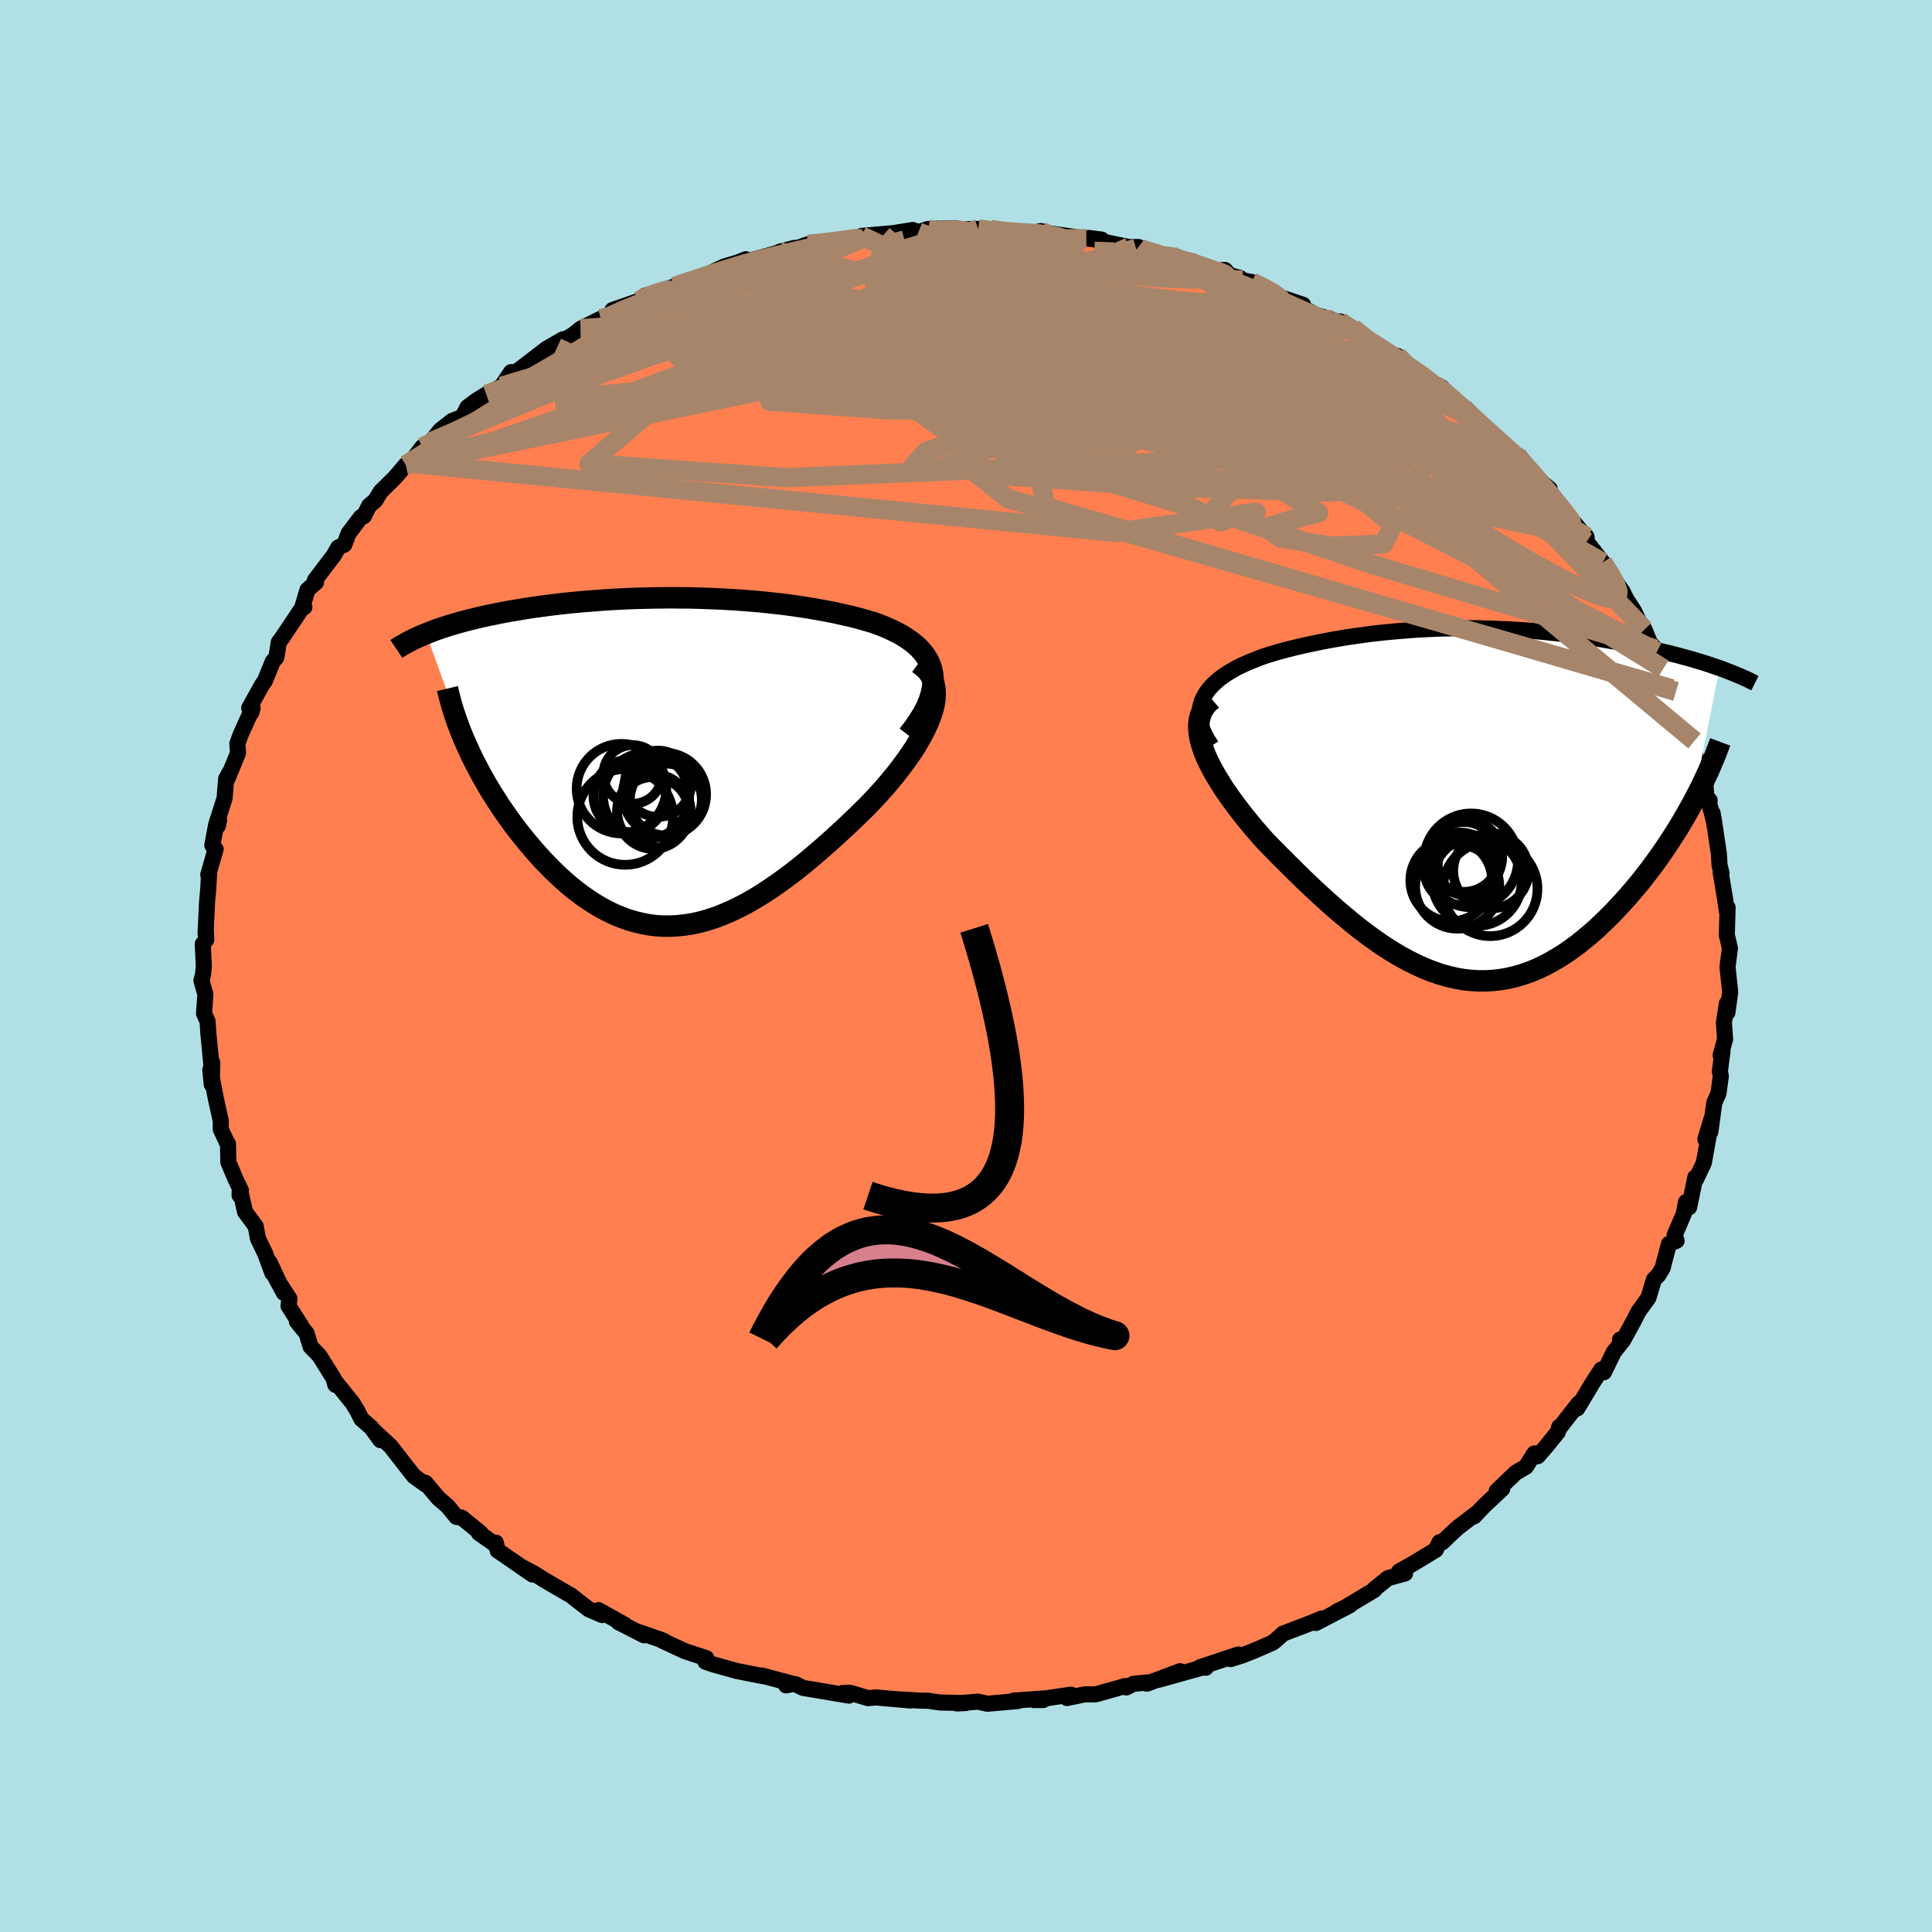 
  <svg viewBox="-100 -100 200 200" xmlns="http://www.w3.org/2000/svg" width="500" height="500" id="face-svg">
    <defs>
      <clipPath id="leftEyeClipPath">
        <polyline points="27.6,-9.21 27.49,-9.7 27.32,-10.17 27.11,-10.61 26.84,-11.03 26.53,-11.43 26.19,-11.81 25.8,-12.16 25.37,-12.5 24.91,-12.82 24.42,-13.13 23.9,-13.41 23.35,-13.68 22.77,-13.94 22.17,-14.18 21.55,-14.41 20.77,-14.64 19.96,-14.87 19.13,-15.08 18.29,-15.27 17.44,-15.46 16.57,-15.63 15.69,-15.79 14.81,-15.94 13.91,-16.08 13.01,-16.21 12.11,-16.33 11.2,-16.43 10.29,-16.53 9.38,-16.62 8.47,-16.69 7.56,-16.76 6.65,-16.82 5.75,-16.87 4.85,-16.91 3.95,-16.94 3.06,-16.97 2.17,-16.99 1.29,-16.99 0.41,-17 -0.45,-16.99 -1.31,-16.98 -2.16,-16.96 -3,-16.94 -3.83,-16.91 -4.65,-16.87 -5.46,-16.83 -6.25,-16.78 -7.04,-16.72 -7.82,-16.66 -8.58,-16.6 -9.33,-16.53 -10.07,-16.46 -10.79,-16.38 -11.5,-16.3 -12.2,-16.21 -12.89,-16.12 -13.56,-16.03 -14.21,-15.93 -14.85,-15.83 -15.48,-15.72 -16.09,-15.62 -16.69,-15.51 -17.28,-15.4 -17.84,-15.28 -18.4,-15.17 -18.94,-15.05 -19.46,-14.93 -19.98,-14.8 -20.48,-14.68 -20.97,-14.55 -21.45,-14.42 -21.92,-14.28 -22.37,-14.15 -22.81,-14.01 -23.24,-13.87 -23.65,-13.73 -24.05,-13.58 -24.44,-13.43 -24.82,-13.28 -20.66,-1.81 -20.38,-1.19 -20.09,-0.56 -19.77,0.07 -19.44,0.7 -19.1,1.34 -18.74,1.98 -18.37,2.62 -17.98,3.26 -17.57,3.9 -17.16,4.54 -16.73,5.17 -16.28,5.81 -15.83,6.43 -15.36,7.05 -14.87,7.67 -14.38,8.28 -13.86,8.89 -13.33,9.5 -12.79,10.1 -12.23,10.68 -11.66,11.26 -11.07,11.82 -10.48,12.36 -9.87,12.88 -9.25,13.38 -8.62,13.85 -7.97,14.3 -7.32,14.72 -6.66,15.11 -5.99,15.46 -5.31,15.79 -4.62,16.07 -3.92,16.33 -3.21,16.54 -2.49,16.71 -1.77,16.85 -1.04,16.94 -0.3,16.99 0.45,16.99 1.21,16.95 1.97,16.87 2.74,16.75 3.51,16.58 4.3,16.36 5.09,16.11 5.89,15.8 6.69,15.46 7.5,15.07 8.32,14.65 9.14,14.18 9.96,13.68 10.8,13.13 11.63,12.56 12.47,11.95 13.32,11.31 14.17,10.63 15.01,9.94 15.86,9.21 16.71,8.47 17.56,7.7 18.41,6.92 19.25,6.13 20.09,5.32 20.91,4.51 21.53,3.86 22.14,3.2 22.73,2.54 23.29,1.87 23.84,1.2 24.36,0.53 24.86,-0.15 25.33,-0.82 25.77,-1.48 26.17,-2.15 26.54,-2.8 26.87,-3.45 27.16,-4.08 27.41,-4.71 27.61,-5.32" />
      </clipPath>
      <clipPath id="rightEyeClipPath">
        <polyline points="-27.64,-11.05 -27.41,-11.45 -27.13,-11.84 -26.81,-12.21 -26.45,-12.56 -26.06,-12.9 -25.63,-13.22 -25.17,-13.53 -24.68,-13.82 -24.17,-14.11 -23.63,-14.37 -23.06,-14.63 -22.47,-14.87 -21.87,-15.11 -21.25,-15.33 -20.6,-15.53 -19.79,-15.77 -18.96,-15.99 -18.12,-16.2 -17.27,-16.4 -16.41,-16.58 -15.55,-16.76 -14.68,-16.93 -13.81,-17.08 -12.94,-17.23 -12.07,-17.36 -11.19,-17.48 -10.32,-17.6 -9.45,-17.7 -8.57,-17.79 -7.7,-17.87 -6.84,-17.94 -5.97,-18.01 -5.11,-18.06 -4.26,-18.1 -3.41,-18.14 -2.56,-18.16 -1.72,-18.18 -0.88,-18.19 -0.05,-18.19 0.78,-18.18 1.59,-18.16 2.41,-18.14 3.21,-18.1 4.01,-18.07 4.8,-18.02 5.59,-17.97 6.37,-17.91 7.14,-17.84 7.9,-17.77 8.65,-17.69 9.39,-17.61 10.13,-17.52 10.85,-17.43 11.56,-17.33 12.27,-17.23 12.96,-17.13 13.65,-17.02 14.32,-16.9 14.98,-16.79 15.63,-16.67 16.27,-16.55 16.89,-16.43 17.51,-16.3 18.11,-16.17 18.69,-16.05 19.27,-15.92 19.83,-15.78 20.39,-15.65 20.93,-15.51 21.47,-15.37 21.99,-15.23 22.5,-15.09 23,-14.95 23.49,-14.8 23.97,-14.66 24.44,-14.51 24.89,-14.36 25.33,-14.21 25.77,-14.06 23,-0.13 22.63,0.54 22.25,1.21 21.86,1.88 21.45,2.56 21.02,3.24 20.58,3.92 20.13,4.6 19.66,5.28 19.18,5.95 18.69,6.62 18.18,7.28 17.67,7.94 17.13,8.59 16.59,9.23 16.04,9.86 15.46,10.49 14.88,11.11 14.28,11.72 13.66,12.32 13.04,12.91 12.39,13.48 11.74,14.02 11.08,14.55 10.4,15.05 9.72,15.52 9.02,15.96 8.31,16.37 7.6,16.75 6.87,17.09 6.14,17.39 5.4,17.65 4.65,17.87 3.89,18.05 3.13,18.18 2.36,18.27 1.58,18.32 0.8,18.32 0.02,18.27 -0.78,18.18 -1.57,18.04 -2.37,17.85 -3.18,17.62 -3.99,17.34 -4.8,17.02 -5.62,16.65 -6.44,16.24 -7.27,15.79 -8.09,15.3 -8.92,14.78 -9.75,14.21 -10.58,13.61 -11.42,12.98 -12.25,12.32 -13.08,11.63 -13.92,10.92 -14.75,10.18 -15.58,9.43 -16.41,8.66 -17.23,7.88 -18.05,7.08 -18.86,6.28 -19.66,5.48 -20.46,4.67 -21.24,3.87 -21.85,3.18 -22.44,2.5 -23.01,1.81 -23.56,1.13 -24.09,0.44 -24.6,-0.24 -25.09,-0.92 -25.55,-1.59 -25.97,-2.26 -26.37,-2.92 -26.74,-3.57 -27.07,-4.21 -27.36,-4.83 -27.61,-5.44 -27.81,-6.04" />
      </clipPath>
      <filter id="fuzzy">
        <feTurbulence id="turbulence" baseFrequency="0.05" numOctaves="3" type="noise" result="noise" />
        <feDisplacementMap in="SourceGraphic" in2="noise" scale="2" />
      </filter>
      <linearGradient id="rainbowGradient" x1="0%" y1="0%" x2="100%" y2="0%">
        <stop offset="0%" style="stop-color: rgb(185, 55, 55); stop-opacity: 1" />
        <stop offset="50%" style="stop-color: rgb(255, 99, 71); stop-opacity: 1" />
        <stop offset="100%" style="stop-color: rgb(255, 105, 180); stop-opacity: 1" />
      </linearGradient>
    </defs>
    <rect x="-100" y="-100" width="100%" height="100%" fill="rgb(176, 224, 230)" />
    <polyline id="faceContour" points="78.83,0.09 78.99,1.58 79.11,2.7 78.82,4.82 78.77,3.87 78.46,5.86 78.58,7.57 78.12,9.24 78.31,8.84 78.04,10.92 78.14,11.39 77.9,13.17 77.46,14.17 77.06,17.16 77.29,15.46 76.54,17.93 76.92,17.38 76.38,20.38 75.57,22.08 75.5,21.87 74.86,24.98 74.53,24.44 74.31,25.64 73.36,27.85 73.56,28.44 72.77,28.77 72.2,30.91 72.14,31.21 71.67,32.01 71.21,32.46 70.65,34.34 69.63,35.75 69.11,36.76 68,38.79 67.71,38.67 68.03,38.73 67.05,39.98 66.04,42.05 65.77,41.77 64.86,43.16 63.28,45.8 63.41,45.29 61.49,47.75 61.41,47.71 61.28,48.23 60.06,49.74 59.19,50.74 58.84,50.46 57.96,51.84 56.93,52.44 54.94,54.34 55.51,54.12 53.64,55.88 52.59,56.98 52.81,56.69 50.95,58.11 50.34,58.66 49.31,59.65 49.02,59.65 48.63,60.44 46.34,61.83 44.83,62.68 45.45,62.88 43.68,63.37 42.22,64.55 42.27,64.59 39.05,66.52 38.4,66.81 39.75,66.17 36.22,68.01 36.82,67.55 35.61,68.05 32.83,69.11 32.1,69.77 31.72,70.06 29.93,70.84 28.6,71.37 27.38,71.75 28.2,71.27 24.23,72.59 24.83,72.64 24.88,72.51 19.94,73.89 22.16,73 18.73,74.29 18.94,74.15 17.33,74.31 16.6,74.68 16.48,74.54 13.41,75.4 12.28,75.4 10.46,75.78 10.88,75.43 7.02,75.99 7.99,75.99 8.08,75.82 4.91,76.05 5.37,76.09 2.22,76.37 1.23,76.15 -0.92,76.34 -0.03,76.3 -2.73,76.24 -3.93,76.06 -4.71,76.05 -6.67,75.93 -5.78,76.03 -9.32,75.72 -10.14,75.79 -12.03,75.23 -12.77,75.26 -12.12,75.53 -16.87,74.73 -17.62,74.36 -18.48,74.28 -18.62,74.47 -17.88,74.32 -21.09,73.46 -20.99,73.52 -23.73,72.98 -26.2,72.29 -26.98,72.02 -26.88,71.65 -28,71.29 -29.09,70.93 -31.44,69.84 -31.23,69.89 -31.65,69.72 -34.03,68.9 -33.34,69.28 -35.98,67.93 -35.3,68.21 -38.04,66.68 -37.66,67.19 -39.04,66.6 -40.91,65.15 -42.74,64.09 -43.6,63.59 -44.66,62.92 -46.06,62.18 -44.88,62.99 -48.48,60.51 -48.68,59.69 -49,59.7 -50.42,58.7 -50.24,58.7 -52.21,57.1 -52.75,57.03 -53.64,55.94 -54.63,55.08 -55.96,53.5 -55.93,53.69 -57.15,52.81 -58.1,51.6 -59.56,49.72 -61.24,48.16 -60.61,49.09 -61.58,47.77 -62.59,46.89 -63.04,45.99 -63.51,45.23 -65.44,42.83 -65.28,43.36 -65.48,42.67 -66.95,40.32 -67.85,39.4 -68.26,38.03 -69.26,36.81 -68.82,37.25 -70.13,35.2 -70.04,34.44 -71.51,32.18 -70.61,33.84 -72.08,30.69 -71.8,31.79 -72.55,29.77 -73.3,28.2 -73.53,26.94 -74.63,25.46 -75.18,23.03 -75.2,23.73 -75.06,23.23 -75.63,22.04 -76.36,20.31 -76.4,18.4 -76.55,18.18 -77.15,16.89 -77.14,16.05 -77.65,13.75 -78.23,10.74 -78.08,12.26 -78.03,10 -78.12,10.28 -78.26,8.75 -78.43,6.98 -78.51,5.74 -78.88,4.91 -78.74,2.94 -79.15,1.5 -78.99,0.93 -78.9,0.05 -79.01,-2.27 -78.65,-2.72 -78.7,-3.89 -78.72,-3.32 -78.57,-6.53 -78.44,-8.01 -78.35,-9.67 -78.44,-9.45 -77.68,-12.09 -78.02,-12.5 -77.67,-14.39 -77.45,-14.5 -77.32,-15.1 -77.64,-14.59 -76.75,-17.37 -76.59,-19.37 -76.24,-20.03 -76.45,-19.39 -75.36,-22.05 -75.43,-23.01 -75.1,-23.93 -73.85,-26.7 -74,-26.2 -74.2,-26.71 -72.87,-29.11 -72.59,-29.49 -71.76,-31.53 -71.39,-31.95 -71.14,-33.52 -70.75,-34.04 -68.81,-36.94 -68.49,-37.15 -68.72,-37.09 -68.17,-38.94 -67.28,-39.73 -67.4,-39.94 -65.44,-42.52 -64.99,-43.32 -64.36,-43.62 -63.92,-44.78 -62.64,-46.47 -62.34,-46.56 -61.78,-47.66 -61.16,-48.18 -60.6,-49.1 -59.1,-50.58 -58,-51.87 -57.63,-52.07 -57.56,-52.05 -56.28,-53.72 -55.4,-54.27 -54.39,-55.49 -53.18,-56.44 -52.13,-56.83 -51.6,-57.85 -50.75,-58.49 -49.66,-59.17 -48.08,-60.01 -47.09,-61.48 -47.27,-61.06 -46.19,-61.77 -43.4,-63.91 -41.71,-64.88 -42.34,-64.02 -42.63,-64.2 -40.69,-65.33 -39.89,-65.97 -37.81,-67 -37.18,-66.78 -36.59,-67.91 -33.82,-68.87 -33.84,-68.89 -33.25,-69.38 -30.11,-70.36 -30.22,-70.34 -29.48,-70.58 -27.93,-71.17 -27.84,-71.09 -25.02,-72.41 -23.62,-72.83 -22.8,-73.16 -23.71,-72.68 -21.15,-73.35 -17.73,-74.34 -19.29,-73.94 -17.74,-74.23 -16.37,-74.71 -15.24,-74.78 -12.29,-75.11 -10.48,-75.4 -8.57,-75.63 -10.81,-75.58 -7.59,-75.86 -8.19,-75.76 -5.52,-76.19 -4.92,-75.97 -3.95,-76.29 -1.07,-76.38 -2.94,-76.16 0.47,-76.29 1.26,-76.3 1.34,-76.12 2.6,-76.23 3.84,-76 5.79,-75.84 6.58,-75.81 7.76,-76.08 8.72,-75.83 12.46,-75.3 14.03,-75.2 12.71,-75.37 14.32,-74.95 17.6,-74.28 17.85,-74.43 16.88,-74.42 19.55,-73.82 21.95,-73.38 20.8,-73.52 23.53,-72.92 24.71,-72.05 26.82,-72.05 27.27,-71.52 28.38,-71.22 28.6,-70.98 29.58,-70.81 30.88,-70.28 32.31,-69.31 34.89,-68.45 33.28,-68.97 36.24,-67.4 37.94,-66.89 37.66,-66.65 38.71,-66.73 40.05,-66.02 42.3,-64.16 41.93,-64.73 44.06,-63.24 44.65,-63.16 45.98,-61.95 45.48,-62.27 48.6,-60.11 48.34,-60.33 49.24,-59.91 50.62,-58.33 51.74,-57.72 52.86,-56.58 52.5,-56.73 54.73,-54.82 53.86,-55.66 55.9,-53.67 56.64,-53.13 57.04,-52.9 57.18,-52.59 58.36,-51.16 60.43,-49.37 60.01,-49.17 62.35,-46.54 61.97,-47.02 64.25,-44.35 63.47,-44.58 64.23,-44.45 64.24,-43.92 65.55,-42.26 65.91,-41.78 66.83,-40.41 67.97,-38.76 68.35,-37.99 69.15,-36.75 69.69,-35.62 70.24,-34.83 70.77,-33.52 71.38,-32.81 71.52,-32.53 72.19,-30.78 73.04,-28.7 73.5,-28.42 73.69,-27.45 74.07,-26.02 74.61,-25.2 75.41,-23.3 75.19,-22.58 75.79,-20.95 76.43,-20.16 76.65,-17.47 76.98,-17.16 76.94,-16.85 77.46,-14.85 77.29,-15.82 77.57,-14.09 77.93,-11.67 78.01,-10.43 78.21,-9.6 78.13,-9.65 78.57,-7 78.77,-5.63 78.84,-6.06 78.76,-3.2 78.92,-2.54 79.08,-1.83 78.83,0.09 78.99,1.58" fill="rgb(255, 127, 80)" stroke="black" stroke-width="1.667" stroke-linejoin="round" filter="url(#fuzzy)" />
    <g transform="translate(52.24 -16.78)">
      <polyline id="rightCountour" points="-27.64,-11.05 -27.41,-11.45 -27.13,-11.84 -26.81,-12.21 -26.45,-12.56 -26.06,-12.9 -25.63,-13.22 -25.17,-13.53 -24.68,-13.82 -24.17,-14.11 -23.63,-14.37 -23.06,-14.63 -22.47,-14.87 -21.87,-15.11 -21.25,-15.33 -20.6,-15.53 -19.79,-15.77 -18.96,-15.99 -18.12,-16.2 -17.27,-16.4 -16.41,-16.58 -15.55,-16.76 -14.68,-16.93 -13.81,-17.08 -12.94,-17.23 -12.07,-17.36 -11.19,-17.48 -10.32,-17.6 -9.45,-17.7 -8.57,-17.79 -7.7,-17.87 -6.84,-17.94 -5.97,-18.01 -5.11,-18.06 -4.26,-18.1 -3.41,-18.14 -2.56,-18.16 -1.72,-18.18 -0.88,-18.19 -0.05,-18.19 0.78,-18.18 1.59,-18.16 2.41,-18.14 3.21,-18.1 4.01,-18.07 4.8,-18.02 5.59,-17.97 6.37,-17.91 7.14,-17.84 7.9,-17.77 8.65,-17.69 9.39,-17.61 10.13,-17.52 10.85,-17.43 11.56,-17.33 12.27,-17.23 12.96,-17.13 13.65,-17.02 14.32,-16.9 14.98,-16.79 15.63,-16.67 16.27,-16.55 16.89,-16.43 17.51,-16.3 18.11,-16.17 18.69,-16.05 19.27,-15.92 19.83,-15.78 20.39,-15.65 20.93,-15.51 21.47,-15.37 21.99,-15.23 22.5,-15.09 23,-14.95 23.49,-14.8 23.97,-14.66 24.44,-14.51 24.89,-14.36 25.33,-14.21 25.77,-14.06 23,-0.13 22.63,0.54 22.25,1.21 21.86,1.88 21.45,2.56 21.02,3.24 20.58,3.92 20.13,4.6 19.66,5.28 19.18,5.95 18.69,6.62 18.18,7.28 17.67,7.94 17.13,8.59 16.59,9.23 16.04,9.86 15.46,10.49 14.88,11.11 14.28,11.72 13.66,12.32 13.04,12.91 12.39,13.48 11.74,14.02 11.08,14.55 10.4,15.05 9.72,15.52 9.02,15.96 8.31,16.37 7.6,16.75 6.87,17.09 6.14,17.39 5.4,17.65 4.65,17.87 3.89,18.05 3.13,18.18 2.36,18.27 1.58,18.32 0.8,18.32 0.02,18.27 -0.78,18.18 -1.57,18.04 -2.37,17.85 -3.18,17.62 -3.99,17.34 -4.8,17.02 -5.62,16.65 -6.44,16.24 -7.27,15.79 -8.09,15.3 -8.92,14.78 -9.75,14.21 -10.58,13.61 -11.42,12.98 -12.25,12.32 -13.08,11.63 -13.92,10.92 -14.75,10.18 -15.58,9.43 -16.41,8.66 -17.23,7.88 -18.05,7.08 -18.86,6.28 -19.66,5.48 -20.46,4.67 -21.24,3.87 -21.85,3.18 -22.44,2.5 -23.01,1.81 -23.56,1.13 -24.09,0.44 -24.6,-0.24 -25.09,-0.92 -25.55,-1.59 -25.97,-2.26 -26.37,-2.92 -26.74,-3.57 -27.07,-4.21 -27.36,-4.83 -27.61,-5.44 -27.81,-6.04" fill="white" stroke="white" stroke-width="0" stroke-linejoin="round" filter="url(#fuzzy)" />
    </g>
    <g transform="translate(-31.07 -21.12)">
      <polyline id="leftCountour" points="27.6,-9.21 27.49,-9.7 27.32,-10.17 27.11,-10.61 26.84,-11.03 26.53,-11.43 26.19,-11.81 25.8,-12.16 25.37,-12.5 24.91,-12.82 24.42,-13.13 23.9,-13.41 23.35,-13.68 22.77,-13.94 22.17,-14.18 21.55,-14.41 20.77,-14.64 19.96,-14.87 19.13,-15.08 18.29,-15.27 17.44,-15.46 16.57,-15.63 15.69,-15.79 14.81,-15.94 13.91,-16.08 13.01,-16.21 12.11,-16.33 11.2,-16.43 10.29,-16.53 9.38,-16.62 8.47,-16.69 7.56,-16.76 6.65,-16.82 5.75,-16.87 4.85,-16.91 3.95,-16.94 3.06,-16.97 2.17,-16.99 1.29,-16.99 0.41,-17 -0.45,-16.99 -1.31,-16.98 -2.16,-16.96 -3,-16.94 -3.83,-16.91 -4.65,-16.87 -5.46,-16.83 -6.25,-16.78 -7.04,-16.72 -7.82,-16.66 -8.58,-16.6 -9.33,-16.53 -10.07,-16.46 -10.79,-16.38 -11.5,-16.3 -12.2,-16.21 -12.89,-16.12 -13.56,-16.03 -14.21,-15.93 -14.85,-15.83 -15.48,-15.72 -16.09,-15.62 -16.69,-15.51 -17.28,-15.4 -17.84,-15.28 -18.4,-15.17 -18.94,-15.05 -19.46,-14.93 -19.98,-14.8 -20.48,-14.68 -20.97,-14.55 -21.45,-14.42 -21.92,-14.28 -22.37,-14.15 -22.81,-14.01 -23.24,-13.87 -23.65,-13.73 -24.05,-13.58 -24.44,-13.43 -24.82,-13.28 -20.66,-1.81 -20.38,-1.19 -20.09,-0.56 -19.77,0.07 -19.44,0.7 -19.1,1.34 -18.74,1.98 -18.37,2.62 -17.98,3.26 -17.57,3.9 -17.16,4.54 -16.73,5.17 -16.28,5.81 -15.83,6.43 -15.36,7.05 -14.87,7.67 -14.38,8.28 -13.86,8.89 -13.33,9.5 -12.79,10.1 -12.23,10.68 -11.66,11.26 -11.07,11.82 -10.48,12.36 -9.87,12.88 -9.25,13.38 -8.62,13.85 -7.97,14.3 -7.32,14.72 -6.66,15.11 -5.99,15.46 -5.31,15.79 -4.62,16.07 -3.92,16.33 -3.21,16.54 -2.49,16.71 -1.77,16.85 -1.04,16.94 -0.3,16.99 0.45,16.99 1.21,16.95 1.97,16.87 2.74,16.75 3.51,16.58 4.3,16.36 5.09,16.11 5.89,15.8 6.69,15.46 7.5,15.07 8.32,14.65 9.14,14.18 9.96,13.68 10.8,13.13 11.63,12.56 12.47,11.95 13.32,11.31 14.17,10.63 15.01,9.94 15.86,9.21 16.71,8.47 17.56,7.7 18.41,6.92 19.25,6.13 20.09,5.32 20.91,4.51 21.53,3.86 22.14,3.2 22.73,2.54 23.29,1.87 23.84,1.2 24.36,0.53 24.86,-0.15 25.33,-0.82 25.77,-1.48 26.17,-2.15 26.54,-2.8 26.87,-3.45 27.16,-4.08 27.41,-4.71 27.61,-5.32" fill="white" stroke="white" stroke-width="0" stroke-linejoin="round" filter="url(#fuzzy)" />
    </g>
    <g transform="translate(52.24 -16.78)">
      <polyline id="rightUpper" points="-26.83,-6.01 -27.22,-6.61 -27.53,-7.18 -27.77,-7.74 -27.93,-8.27 -28.03,-8.78 -28.07,-9.27 -28.04,-9.75 -27.96,-10.2 -27.82,-10.64 -27.64,-11.05 -27.41,-11.45 -27.13,-11.84 -26.81,-12.21 -26.45,-12.56 -26.06,-12.9 -25.63,-13.22 -25.17,-13.53 -24.68,-13.82 -24.17,-14.11 -23.63,-14.37 -23.06,-14.63 -22.47,-14.87 -21.87,-15.11 -21.25,-15.33 -20.6,-15.53 -19.79,-15.77 -18.96,-15.99 -18.12,-16.2 -17.27,-16.4 -16.41,-16.58 -15.55,-16.76 -14.68,-16.93 -13.81,-17.08 -12.94,-17.23 -12.07,-17.36 -11.19,-17.48 -10.32,-17.6 -9.45,-17.7 -8.57,-17.79 -7.7,-17.87 -6.84,-17.94 -5.97,-18.01 -5.11,-18.06 -4.26,-18.1 -3.41,-18.14 -2.56,-18.16 -1.72,-18.18 -0.88,-18.19 -0.05,-18.19 0.78,-18.18 1.59,-18.16 2.41,-18.14 3.21,-18.1 4.01,-18.07 4.8,-18.02 5.59,-17.97 6.37,-17.91 7.14,-17.84 7.9,-17.77 8.65,-17.69 9.39,-17.61 10.13,-17.52 10.85,-17.43 11.56,-17.33 12.27,-17.23 12.96,-17.13 13.65,-17.02 14.32,-16.9 14.98,-16.79 15.63,-16.67 16.27,-16.55 16.89,-16.43 17.51,-16.3 18.11,-16.17 18.69,-16.05 19.27,-15.92 19.83,-15.78 20.39,-15.65 20.93,-15.51 21.47,-15.37 21.99,-15.23 22.5,-15.09 23,-14.95 23.49,-14.8 23.97,-14.66 24.44,-14.51 24.89,-14.36 25.33,-14.21 25.77,-14.06 26.19,-13.91 26.59,-13.75 26.99,-13.6 27.37,-13.44 27.74,-13.29 28.1,-13.13 28.45,-12.98 28.79,-12.82 29.11,-12.66 29.43,-12.5" fill="none" stroke="black" stroke-width="1.667" stroke-linejoin="round" filter="url(#fuzzy)" />
      <polyline id="rightLower" points="-26.77,-10.81 -27.18,-10.46 -27.51,-10.07 -27.77,-9.65 -27.96,-9.2 -28.08,-8.73 -28.14,-8.24 -28.14,-7.72 -28.08,-7.18 -27.97,-6.62 -27.81,-6.04 -27.61,-5.44 -27.36,-4.83 -27.07,-4.21 -26.74,-3.57 -26.37,-2.92 -25.97,-2.26 -25.55,-1.59 -25.09,-0.92 -24.6,-0.24 -24.09,0.44 -23.56,1.13 -23.01,1.81 -22.44,2.5 -21.85,3.18 -21.24,3.87 -20.46,4.67 -19.66,5.48 -18.86,6.28 -18.05,7.08 -17.23,7.88 -16.41,8.66 -15.58,9.43 -14.75,10.18 -13.92,10.92 -13.08,11.63 -12.25,12.32 -11.42,12.98 -10.58,13.61 -9.75,14.21 -8.92,14.78 -8.09,15.3 -7.27,15.79 -6.44,16.24 -5.62,16.65 -4.8,17.02 -3.99,17.34 -3.18,17.62 -2.37,17.85 -1.57,18.04 -0.78,18.18 0.02,18.27 0.8,18.32 1.58,18.32 2.36,18.27 3.13,18.18 3.89,18.05 4.65,17.87 5.4,17.65 6.14,17.39 6.87,17.09 7.6,16.75 8.31,16.37 9.02,15.96 9.72,15.52 10.4,15.05 11.08,14.55 11.74,14.02 12.39,13.48 13.04,12.91 13.66,12.32 14.28,11.72 14.88,11.11 15.46,10.49 16.04,9.86 16.59,9.23 17.13,8.59 17.67,7.94 18.18,7.28 18.69,6.62 19.18,5.95 19.66,5.28 20.13,4.6 20.58,3.92 21.02,3.24 21.45,2.56 21.86,1.88 22.25,1.21 22.63,0.54 23,-0.13 23.35,-0.79 23.69,-1.45 24.01,-2.1 24.31,-2.74 24.61,-3.37 24.88,-4 25.14,-4.62 25.39,-5.23 25.62,-5.83 25.84,-6.42" fill="none" stroke="black" stroke-width="2.222" stroke-linejoin="round" filter="url(#fuzzy)" />
      <circle r="3.616" cx="-0.698" cy="5.491" stroke="black" fill="none" stroke-width="1.0" filter="url(#fuzzy)" clip-path="url(#rightEyeClipPath)" /><circle r="4.358" cx="-1.383" cy="8.561" stroke="black" fill="none" stroke-width="1.0" filter="url(#fuzzy)" clip-path="url(#rightEyeClipPath)" /><circle r="4.858" cx="0.047" cy="5.846" stroke="black" fill="none" stroke-width="1.0" filter="url(#fuzzy)" clip-path="url(#rightEyeClipPath)" /><circle r="3.91" cx="-0.638" cy="5.456" stroke="black" fill="none" stroke-width="1.0" filter="url(#fuzzy)" clip-path="url(#rightEyeClipPath)" /><circle r="4.624" cx="0.662" cy="8.001" stroke="black" fill="none" stroke-width="1.0" filter="url(#fuzzy)" clip-path="url(#rightEyeClipPath)" /><circle r="3.738" cx="-1.093" cy="6.696" stroke="black" fill="none" stroke-width="1.0" filter="url(#fuzzy)" clip-path="url(#rightEyeClipPath)" /><circle r="3.896" cx="2.097" cy="6.931" stroke="black" fill="none" stroke-width="1.0" filter="url(#fuzzy)" clip-path="url(#rightEyeClipPath)" /><circle r="4.234" cx="-2.013" cy="7.911" stroke="black" fill="none" stroke-width="1.0" filter="url(#fuzzy)" clip-path="url(#rightEyeClipPath)" /><circle r="4.89" cx="2.027" cy="8.796" stroke="black" fill="none" stroke-width="1.0" filter="url(#fuzzy)" clip-path="url(#rightEyeClipPath)" /><circle r="3.182" cx="-0.213" cy="6.361" stroke="black" fill="none" stroke-width="1.0" filter="url(#fuzzy)" clip-path="url(#rightEyeClipPath)" />
      </g>
    <g transform="translate(-31.07 -21.12)">
      <polyline id="leftUpper" points="25.08,-2.78 25.68,-3.56 26.2,-4.32 26.63,-5.03 26.99,-5.72 27.26,-6.37 27.46,-7 27.59,-7.59 27.66,-8.16 27.66,-8.7 27.6,-9.21 27.49,-9.7 27.32,-10.17 27.11,-10.61 26.84,-11.03 26.53,-11.43 26.19,-11.81 25.8,-12.16 25.37,-12.5 24.91,-12.82 24.42,-13.13 23.9,-13.41 23.35,-13.68 22.77,-13.94 22.17,-14.18 21.55,-14.41 20.77,-14.64 19.96,-14.87 19.13,-15.08 18.29,-15.27 17.44,-15.46 16.57,-15.63 15.69,-15.79 14.81,-15.94 13.91,-16.08 13.01,-16.21 12.11,-16.33 11.2,-16.43 10.29,-16.53 9.38,-16.62 8.47,-16.69 7.56,-16.76 6.65,-16.82 5.75,-16.87 4.85,-16.91 3.95,-16.94 3.06,-16.97 2.17,-16.99 1.29,-16.99 0.41,-17 -0.45,-16.99 -1.31,-16.98 -2.16,-16.96 -3,-16.94 -3.83,-16.91 -4.65,-16.87 -5.46,-16.83 -6.25,-16.78 -7.04,-16.72 -7.82,-16.66 -8.58,-16.6 -9.33,-16.53 -10.07,-16.46 -10.79,-16.38 -11.5,-16.3 -12.2,-16.21 -12.89,-16.12 -13.56,-16.03 -14.21,-15.93 -14.85,-15.83 -15.48,-15.72 -16.09,-15.62 -16.69,-15.51 -17.28,-15.4 -17.84,-15.28 -18.4,-15.17 -18.94,-15.05 -19.46,-14.93 -19.98,-14.8 -20.48,-14.68 -20.97,-14.55 -21.45,-14.42 -21.92,-14.28 -22.37,-14.15 -22.81,-14.01 -23.24,-13.87 -23.65,-13.73 -24.05,-13.58 -24.44,-13.43 -24.82,-13.28 -25.18,-13.13 -25.53,-12.98 -25.87,-12.83 -26.2,-12.67 -26.51,-12.51 -26.81,-12.35 -27.1,-12.19 -27.38,-12.03 -27.65,-11.87 -27.9,-11.7" fill="none" stroke="black" stroke-width="2.222" stroke-linejoin="round" filter="url(#fuzzy)" />
      <polyline id="leftLower" points="26.15,-10.21 26.64,-9.85 27.04,-9.46 27.36,-9.04 27.6,-8.58 27.76,-8.09 27.85,-7.58 27.88,-7.05 27.85,-6.49 27.76,-5.91 27.61,-5.32 27.41,-4.71 27.16,-4.08 26.87,-3.45 26.54,-2.8 26.17,-2.15 25.77,-1.48 25.33,-0.82 24.86,-0.15 24.36,0.53 23.84,1.2 23.29,1.87 22.73,2.54 22.14,3.2 21.53,3.86 20.91,4.51 20.09,5.32 19.25,6.13 18.41,6.92 17.56,7.7 16.71,8.47 15.86,9.21 15.01,9.94 14.17,10.63 13.32,11.31 12.47,11.95 11.63,12.56 10.8,13.13 9.96,13.68 9.14,14.18 8.32,14.65 7.5,15.07 6.69,15.46 5.89,15.8 5.09,16.11 4.3,16.36 3.51,16.58 2.74,16.75 1.97,16.87 1.21,16.95 0.45,16.99 -0.3,16.99 -1.04,16.94 -1.77,16.85 -2.49,16.71 -3.21,16.54 -3.92,16.33 -4.62,16.07 -5.31,15.79 -5.99,15.46 -6.66,15.11 -7.32,14.72 -7.97,14.3 -8.62,13.85 -9.25,13.38 -9.87,12.88 -10.48,12.36 -11.07,11.82 -11.66,11.26 -12.23,10.68 -12.79,10.1 -13.33,9.5 -13.86,8.89 -14.38,8.28 -14.87,7.67 -15.36,7.05 -15.83,6.43 -16.28,5.81 -16.73,5.17 -17.16,4.54 -17.57,3.9 -17.98,3.26 -18.37,2.62 -18.74,1.98 -19.1,1.34 -19.44,0.7 -19.77,0.07 -20.09,-0.56 -20.38,-1.19 -20.66,-1.81 -20.93,-2.42 -21.18,-3.03 -21.41,-3.63 -21.63,-4.22 -21.83,-4.81 -22.02,-5.38 -22.19,-5.95 -22.34,-6.51 -22.48,-7.06 -22.61,-7.6" fill="none" stroke="black" stroke-width="2.222" stroke-linejoin="round" filter="url(#fuzzy)" />
      <circle r="3.036" cx="-3.437" cy="1.287" stroke="black" fill="none" stroke-width="1.0" filter="url(#fuzzy)" clip-path="url(#leftEyeClipPath)" /><circle r="3.722" cx="0.003" cy="3.892" stroke="black" fill="none" stroke-width="1.0" filter="url(#fuzzy)" clip-path="url(#leftEyeClipPath)" /><circle r="4.956" cx="-4.212" cy="5.687" stroke="black" fill="none" stroke-width="1.0" filter="url(#fuzzy)" clip-path="url(#leftEyeClipPath)" /><circle r="4.31" cx="-0.142" cy="3.352" stroke="black" fill="none" stroke-width="1.0" filter="url(#fuzzy)" clip-path="url(#leftEyeClipPath)" /><circle r="3.808" cx="-1.247" cy="5.072" stroke="black" fill="none" stroke-width="1.0" filter="url(#fuzzy)" clip-path="url(#leftEyeClipPath)" /><circle r="3.72" cx="-1.317" cy="5.277" stroke="black" fill="none" stroke-width="1.0" filter="url(#fuzzy)" clip-path="url(#leftEyeClipPath)" /><circle r="3.434" cx="-0.817" cy="2.252" stroke="black" fill="none" stroke-width="1.0" filter="url(#fuzzy)" clip-path="url(#leftEyeClipPath)" /><circle r="4.64" cx="-4.597" cy="2.762" stroke="black" fill="none" stroke-width="1.0" filter="url(#fuzzy)" clip-path="url(#leftEyeClipPath)" /><circle r="4.46" cx="-2.042" cy="3.522" stroke="black" fill="none" stroke-width="1.0" filter="url(#fuzzy)" clip-path="url(#leftEyeClipPath)" /><circle r="3.748" cx="-3.752" cy="3.502" stroke="black" fill="none" stroke-width="1.0" filter="url(#fuzzy)" clip-path="url(#leftEyeClipPath)" />
    </g>
    <g id="hairs">
      <polyline points="44.65,-63.16 45.44,-62.37 45.92,-61.75 46.18,-61.19 46.1,-60.69 45.65,-60.24 44.8,-59.84 43.53,-59.5 41.79,-59.26 39.57,-59.11 36.84,-59.07 33.62,-59.12 29.89,-59.27 25.63,-59.52 20.81,-59.85 15.42,-60.24 9.44,-60.67 2.84,-61.16 -4.41,-61.72 -12.35,-62.39 -21.04,-63.23 -30.53,-64.22" fill="none" stroke="rgb(167, 133, 106)" stroke-width="2" stroke-linejoin="round" filter="url(#fuzzy)" /><polyline points="-16.37,-74.71 -14.86,-74.85 -13.19,-75.03 -11.97,-75.17 -11.35,-75.22 -11.2,-75.18 -11.39,-75.04 -11.85,-74.82 -12.63,-74.49 -13.81,-74.05 -15.49,-73.46 -17.77,-72.71 -20.68,-71.77 -24.26,-70.63 -28.54,-69.3 -33.62,-67.8" fill="none" stroke="rgb(167, 133, 106)" stroke-width="2" stroke-linejoin="round" filter="url(#fuzzy)" /><polyline points="17.85,-74.43 18.13,-74.21 19.54,-73.78 21.15,-73.27 22.8,-72.71 24.52,-72.08 26.26,-71.42 27.95,-70.76 29.56,-70.12 31.06,-69.5 32.48,-68.9 33.83,-68.31 35.12,-67.74 36.34,-67.2 37.42,-66.72 38.34,-66.32 39.04,-66.03 39.48,-65.87 39.63,-65.87 39.49,-66.01 39.08,-66.23 38.49,-66.5 37.68,-66.83" fill="none" stroke="rgb(167, 133, 106)" stroke-width="2" stroke-linejoin="round" filter="url(#fuzzy)" /><polyline points="40.05,-66.02 41.41,-64.93 42.1,-64.37 42.49,-63.94 42.57,-63.57 42.33,-63.27 41.73,-63.05 40.76,-62.92 39.39,-62.88 37.6,-62.95 35.35,-63.14 32.6,-63.45 29.28,-63.92 25.32,-64.54 20.67,-65.33 15.33,-66.28 9.35,-67.39 2.82,-68.68 -4.21,-70.18 -11.85,-71.85" fill="none" stroke="rgb(167, 133, 106)" stroke-width="2" stroke-linejoin="round" filter="url(#fuzzy)" /><polyline points="2.6,-76.23 3.91,-76.05 5.17,-75.95 6.32,-75.88 7.43,-75.8 8.48,-75.68 9.36,-75.52 9.97,-75.34 10.26,-75.14 10.21,-74.93 9.84,-74.71 9.16,-74.48 8.15,-74.23 6.83,-73.97 5.18,-73.68 3.17,-73.38 0.77,-73.05 -2.07,-72.71 -5.39,-72.35 -9.3,-71.95 -13.81,-71.51 -18.88,-71.08 -24.38,-70.68" fill="none" stroke="rgb(167, 133, 106)" stroke-width="2" stroke-linejoin="round" filter="url(#fuzzy)" /><polyline points="40.05,-66.02 41.4,-64.94 42.06,-64.42 42.38,-64.05 42.34,-63.77 41.91,-63.61 41.05,-63.57 39.75,-63.67 37.97,-63.93 35.66,-64.36 32.79,-64.98 29.29,-65.8 25.12,-66.85 20.23,-68.16 14.57,-69.72 8.09,-71.54 0.67,-73.58" fill="none" stroke="rgb(167, 133, 106)" stroke-width="2" stroke-linejoin="round" filter="url(#fuzzy)" /><polyline points="-37.81,-67 -36.94,-67.23 -35.48,-67.89 -33.68,-68.62 -31.7,-69.33 -29.58,-70.02 -27.38,-70.68 -25.18,-71.33 -23.01,-71.95 -20.89,-72.57 -18.86,-73.17 -16.95,-73.75 -15.25,-74.26 -13.78,-74.68 -12.49,-75 -11.2,-75.24" fill="none" stroke="rgb(167, 133, 106)" stroke-width="2" stroke-linejoin="round" filter="url(#fuzzy)" /><polyline points="37.66,-66.65 38.83,-66.38 40.19,-65.67 41.51,-64.86 42.74,-64.08 43.87,-63.35 44.91,-62.68 45.83,-62.05 46.64,-61.5 47.31,-61.02 47.82,-60.65 48.14,-60.39 48.24,-60.28 48.07,-60.33 47.59,-60.59 46.76,-61.09 45.54,-61.85 43.94,-62.88 41.98,-64.11 39.86,-65.44" fill="none" stroke="rgb(167, 133, 106)" stroke-width="2" stroke-linejoin="round" filter="url(#fuzzy)" /><polyline points="45.48,-62.27 47.33,-60.96 48.02,-60.33 48.29,-59.83 48.26,-59.36 47.88,-58.97 47.1,-58.72 45.9,-58.61 44.26,-58.64 42.14,-58.8 39.53,-59.09 36.41,-59.51 32.76,-60.05 28.6,-60.7 23.92,-61.46 18.69,-62.33 12.84,-63.36 6.37,-64.59 -0.73,-66.06 -8.55,-67.75 -17.41,-69.53" fill="none" stroke="rgb(167, 133, 106)" stroke-width="2" stroke-linejoin="round" filter="url(#fuzzy)" /><polyline points="65.91,-41.78 66.72,-40.52 67.26,-39.5 67.49,-38.76 67.43,-38.28 67.09,-38.04 66.46,-38.07 65.5,-38.35 64.2,-38.88 62.56,-39.66 60.56,-40.7 58.18,-42.02 55.4,-43.66 52.21,-45.64 48.59,-47.98 44.5,-50.69 39.93,-53.78 34.87,-57.28 29.25,-61.22 22.9,-65.62 15.59,-70.55" fill="none" stroke="rgb(167, 133, 106)" stroke-width="2" stroke-linejoin="round" filter="url(#fuzzy)" /><polyline points="48.6,-60.11 48.8,-59.99 49.6,-59.35 50.63,-58.46 51.67,-57.53 52.65,-56.65 53.53,-55.84 54.34,-55.11 55.07,-54.45 55.71,-53.88 56.25,-53.39 56.68,-52.98 57,-52.65 57.19,-52.41 57.22,-52.28 57.08,-52.33 56.7,-52.59 56.03,-53.15 55.03,-54.04 53.66,-55.31 51.96,-56.91 50.13,-58.63" fill="none" stroke="rgb(167, 133, 106)" stroke-width="2" stroke-linejoin="round" filter="url(#fuzzy)" /><polyline points="-30.22,-70.34 -29.25,-70.66 -27.96,-71.08 -26.43,-71.59 -24.78,-72.12 -23.13,-72.62 -21.53,-73.06 -19.97,-73.45 -18.45,-73.81 -17,-74.15 -15.67,-74.45 -14.47,-74.72 -13.4,-74.94 -12.46,-75.12 -11.72,-75.25 -11.31,-75.31 -11.43,-75.29 -12.24,-75.19 -13.71,-74.98 -15.62,-74.69" fill="none" stroke="rgb(167, 133, 106)" stroke-width="2" stroke-linejoin="round" filter="url(#fuzzy)" /><polyline points="-2.94,-76.16 -0.73,-76.19 0.12,-76.06 0.34,-75.79 0.21,-75.38 -0.23,-74.83 -1.04,-74.15 -2.28,-73.32 -4,-72.32 -6.26,-71.12 -9.13,-69.71 -12.71,-68.09 -17.06,-66.24 -22.18,-64.15 -28.05,-61.83 -34.65,-59.34 -41.98,-56.72 -50.05,-53.91" fill="none" stroke="rgb(167, 133, 106)" stroke-width="2" stroke-linejoin="round" filter="url(#fuzzy)" /><polyline points="29.58,-70.81 30.8,-70.21 31.83,-69.63 32.47,-69.16 32.74,-68.81 32.66,-68.54 32.2,-68.37 31.31,-68.29 29.97,-68.3 28.16,-68.38 25.86,-68.53 23.03,-68.78 19.62,-69.16 15.54,-69.68 10.66,-70.33 4.87,-71.11 -1.88,-72.02 -9.47,-73.08" fill="none" stroke="rgb(167, 133, 106)" stroke-width="2" stroke-linejoin="round" filter="url(#fuzzy)" /><polyline points="38.71,-66.73 39.97,-65.87 40.8,-65.1 41.14,-64.51 41.06,-64.04 40.57,-63.62 39.67,-63.26 38.33,-62.93 36.53,-62.65 34.25,-62.42 31.47,-62.25 28.15,-62.14 24.27,-62.12 19.77,-62.18 14.63,-62.33 8.83,-62.56 2.37,-62.87 -4.78,-63.23 -12.63,-63.66 -21.23,-64.19 -30.65,-64.77" fill="none" stroke="rgb(167, 133, 106)" stroke-width="2" stroke-linejoin="round" filter="url(#fuzzy)" /><polyline points="-33.82,-68.87 -33.52,-69.05 -32.7,-69.4 -31.83,-69.7 -31.17,-69.9 -30.76,-69.97 -30.59,-69.93 -30.68,-69.74 -31.11,-69.37 -31.96,-68.78 -33.29,-67.91 -35.14,-66.75 -37.52,-65.29 -40.46,-63.53 -44.02,-61.46 -48.24,-59.05" fill="none" stroke="rgb(167, 133, 106)" stroke-width="2" stroke-linejoin="round" filter="url(#fuzzy)" /><polyline points="24.71,-72.05 26.12,-71.89 26.81,-71.6 27.13,-71.29 27.22,-70.93 27.15,-70.52 26.88,-70.04 26.36,-69.51 25.51,-68.95 24.3,-68.37 22.68,-67.79 20.63,-67.22 18.17,-66.64 15.27,-66.06 11.94,-65.45 8.15,-64.83 3.84,-64.17 -1.02,-63.47 -6.47,-62.72 -12.51,-61.95 -19.1,-61.15 -26.27,-60.32 -34.08,-59.47 -42.58,-58.64" fill="none" stroke="rgb(167, 133, 106)" stroke-width="2" stroke-linejoin="round" filter="url(#fuzzy)" /><polyline points="57.04,-52.9 57.57,-52.21 58.54,-51.1 59.56,-49.91 60.51,-48.78 61.31,-47.79 61.94,-46.99 62.38,-46.43 62.61,-46.09 62.67,-45.95 62.57,-45.96 62.34,-46.11 61.95,-46.42 61.37,-46.91 60.56,-47.66 59.47,-48.71 58.07,-50.14 56.28,-51.99 54.06,-54.34 51.37,-57.19" fill="none" stroke="rgb(167, 133, 106)" stroke-width="2" stroke-linejoin="round" filter="url(#fuzzy)" /><polyline points="20.8,-73.52 22.89,-72.93 24.36,-72.46 25.35,-72.12 25.93,-71.87 26.15,-71.68 26.1,-71.52 25.82,-71.38 25.3,-71.25 24.48,-71.16 23.28,-71.12 21.64,-71.16 19.51,-71.3 16.83,-71.55 13.59,-71.91 9.79,-72.39 5.47,-72.96 0.74,-73.63 -4.39,-74.45" fill="none" stroke="rgb(167, 133, 106)" stroke-width="2" stroke-linejoin="round" filter="url(#fuzzy)" /><polyline points="64.25,-44.35 40.39,-60.23 39.48,-62.09 38.07,-61.79 30.35,-61.82 18.55,-62.01 8.32,-62.05 4.37,-61.95 7.35,-61.84 14.17,-61.79 20.93,-61.75 25.32,-61.64 26.71,-61.47 24.9,-61.28 21.28,-60.46 23.19,-56.8 43.11,-47.15 71.52,-32.53" fill="none" stroke="rgb(167, 133, 106)" stroke-width="2" stroke-linejoin="round" filter="url(#fuzzy)" /><polyline points="-10.48,-75.4 -28.81,-68.32 -26.96,-62.76 -11.18,-58.83 6.27,-57.56 17.59,-58.59 22.15,-60.61 22.98,-62.34 23.1,-63.15 23.84,-63.07 24.79,-62.5 24.79,-61.93 23.22,-61.61 20.81,-61.4 19.43,-60.79 20.87,-59.19 25.23,-56.59 30.21,-53.9 32.15,-52.78 28.42,-54.46 19.2,-58.48 6.39,-62.42 -11.52,-62.47 -58,-51.87" fill="none" stroke="rgb(167, 133, 106)" stroke-width="2" stroke-linejoin="round" filter="url(#fuzzy)" /><polyline points="-58,-51.87 -39.59,-63.27 -21.09,-66.95 -1.95,-65.54 11.46,-62.76 16.01,-60.98 14.24,-60.28 11.05,-59.71 10.49,-58.69 14.67,-57.22 23.74,-55.25 35.52,-52.66 45.77,-49.97 50.16,-48.67 46.71,-49.87 33.7,-54.15 -10.81,-75.58" fill="none" stroke="rgb(167, 133, 106)" stroke-width="2" stroke-linejoin="round" filter="url(#fuzzy)" /><polyline points="71.38,-32.81 42.29,-41.49 25.59,-47.1 27.67,-49.57 32.44,-49.75 30.52,-49.78 21.51,-51.01 10.14,-53.23 1.6,-55.41 -1.45,-56.66 0.54,-56.75 5.07,-56.08 9.29,-55.33 11.27,-55.16 10.74,-55.95 8.92,-57.76 7.94,-60.23 9.77,-62.7 15.33,-64.33 23.63,-64.5 31.65,-63.25 34.89,-61.7 28.93,-62.32 14.09,-67.95 14.32,-74.95" fill="none" stroke="rgb(167, 133, 106)" stroke-width="2" stroke-linejoin="round" filter="url(#fuzzy)" /><polyline points="0.47,-76.29 -0.49,-75.65 2.84,-72.85 7.15,-68.47 11.36,-64.18 13.63,-61.53 13.09,-61.06 10.49,-62.11 6.46,-63.41 0.52,-63.94 -7.83,-63.54 -17.2,-62.92 -24.06,-63.1 -24.74,-64.59 -18.12,-66.84 -7.13,-68.53 0.82,-68.31 -8.46,-64.74 -57.63,-52.07" fill="none" stroke="rgb(167, 133, 106)" stroke-width="2" stroke-linejoin="round" filter="url(#fuzzy)" /><polyline points="62.35,-46.54 34.04,-62.84 20.67,-68.41 17.12,-68.73 17.43,-67.18 20.1,-64.94 23.94,-62.49 26.67,-60.32 26.64,-58.86 24.45,-58.12 22.47,-57.71 22.96,-57.19 26.19,-56.4 30.19,-55.62 32.03,-55.41 29.82,-56.28 23.83,-58.38 16.08,-61.39 8.41,-64.74 0.68,-67.6 -9.29,-68.71 -23.6,-66.33 -42.09,-59.75 -55.4,-54.27" fill="none" stroke="rgb(167, 133, 106)" stroke-width="2" stroke-linejoin="round" filter="url(#fuzzy)" /><polyline points="-56.28,-53.72 -35.11,-63.8 -20.93,-66.67 -6.55,-68.14 3.74,-68.47 8.84,-68.02 10,-67.44 8.41,-67.12 4.78,-67.12 0,-67.27 -4.37,-67.28 -6.32,-66.88 -4.17,-65.91 2.36,-64.42 11.47,-62.82 19.8,-61.74 24.17,-61.65 23.82,-62.05 21.67,-61.5 23.89,-58.95 36.62,-56.17 45.48,-62.27" fill="none" stroke="rgb(167, 133, 106)" stroke-width="2" stroke-linejoin="round" filter="url(#fuzzy)" /><polyline points="29.58,-70.81 23.41,-60.12 10.37,-58.39 9.31,-58.54 12.77,-57.69 13.53,-56.1 10.75,-54.46 8.61,-52.91 10.93,-51.22 17.18,-49.35 23.22,-47.52 25.86,-46.21 26.37,-45.98 28.38,-46.77 30.05,-46.96 15.45,-44.89 -57.56,-52.05" fill="none" stroke="rgb(167, 133, 106)" stroke-width="2" stroke-linejoin="round" filter="url(#fuzzy)" /><polyline points="21.95,-73.38 -1.83,-72.38 -1.09,-68.69 5.03,-63.46 6.34,-57.92 2.55,-53.61 -2.67,-51.56 -5.52,-51.73 -4.14,-53.24 0.8,-54.97 7,-56.11 11.98,-56.44 14.14,-56.28 13.07,-56.18 9.49,-56.55 5.09,-57.31 2.09,-57.94 2.41,-57.87 6.53,-57.14 12.8,-56.43 17.97,-56.41 19.98,-56.59 22.95,-55.32 38.63,-51.59 62.35,-46.54" fill="none" stroke="rgb(167, 133, 106)" stroke-width="2" stroke-linejoin="round" filter="url(#fuzzy)" /><polyline points="12.46,-75.3 -3.6,-75.04 -8.86,-73.46 -3.12,-70.6 9.24,-66.78 20.2,-62.94 24.12,-60.1 21.16,-58.78 16.08,-58.79 13.99,-59.76 16.46,-61.56 21.23,-64.16 25.46,-66.84 29.16,-67.52 37.13,-62.54 64.24,-43.92" fill="none" stroke="rgb(167, 133, 106)" stroke-width="2" stroke-linejoin="round" filter="url(#fuzzy)" /><polyline points="37.94,-66.89 13.89,-67.86 -7.51,-66.61 -12.61,-65.98 -6.98,-65.39 2.53,-64.11 12.48,-62.16 21.69,-60.04 29.03,-58.38 32.85,-57.77 32.04,-58.5 27.35,-60.36 21.49,-62.67 17.42,-64.75 16.04,-66.34 14.89,-67.59 9.72,-68.6 -2.18,-68.68 -19.6,-66.44 -37.84,-61.98 -42.34,-64.02" fill="none" stroke="rgb(167, 133, 106)" stroke-width="2" stroke-linejoin="round" filter="url(#fuzzy)" /><polyline points="49.24,-59.91 2.43,-61.1 -5.89,-64.42 -6.83,-66.08 -3.05,-65.6 3.44,-63.42 9.11,-60.53 11.27,-58.15 9.83,-57.09 7.03,-57.42 5.46,-58.69 5.97,-60.43 7.23,-62.4 6.94,-64.5 3.99,-66.48 -0.18,-67.78 -2.1,-67.62 1.5,-65.31 10.62,-60.84 19.41,-55.71 16.71,-53.91 -3.58,-60.83 -7.59,-75.86" fill="none" stroke="rgb(167, 133, 106)" stroke-width="2" stroke-linejoin="round" filter="url(#fuzzy)" /><polyline points="-3.95,-76.29 12.72,-72.26 8.04,-72.98 0.19,-73.19 -5.89,-71.83 -7.65,-69.6 -5.47,-67.62 -2.64,-66.46 -2.33,-65.87 -4.26,-65.31 -4.32,-64.55 2.1,-63.69 15.8,-62.6 32.47,-60.47 46.5,-56.22 55.42,-51.09 52.86,-56.58" fill="none" stroke="rgb(167, 133, 106)" stroke-width="2" stroke-linejoin="round" filter="url(#fuzzy)" /><polyline points="57.04,-52.9 36.55,-58.74 27.15,-59.26 26.83,-58.17 22.2,-58.86 11.43,-61.22 0.64,-63.38 -3.92,-63.59 -0.16,-61.32 9.25,-57.7 18.08,-55.3 19.27,-56.7 9.42,-62.07 -7.32,-67.82 -23.47,-68.49 -49.66,-59.17" fill="none" stroke="rgb(167, 133, 106)" stroke-width="2" stroke-linejoin="round" filter="url(#fuzzy)" /><polyline points="73.5,-28.42 8.25,-47.55 6.62,-56.19 10.91,-58.59 8.24,-59.71 3.47,-61.43 1.5,-63.66 2.34,-65.8 3.48,-67.52 3.34,-68.78 2.58,-69.63 3.24,-70.01 6.87,-69.83 13.09,-69.17 19.48,-68.34 22.89,-67.71 21.33,-67.41 14.65,-67.54 5.55,-69.51 16.88,-74.42" fill="none" stroke="rgb(167, 133, 106)" stroke-width="2" stroke-linejoin="round" filter="url(#fuzzy)" /><polyline points="-19.29,-73.94 -14.42,-67.44 -27.03,-61.21 -28.81,-60.25 -21.99,-61.99 -13.74,-63.89 -8.05,-65.04 -5.47,-65.4 -4.71,-65 -4.37,-63.9 -3.89,-62.35 -3.33,-60.91 -2.54,-60.2 -1.12,-60.55 0.37,-61.71 -0.71,-62.86 -7.66,-63.06 -19.25,-62.25 -21.77,-63.27 17.6,-74.28" fill="none" stroke="rgb(167, 133, 106)" stroke-width="2" stroke-linejoin="round" filter="url(#fuzzy)" /><polyline points="-48.08,-60.01 -16.11,-69.61 -6.84,-73.08 -0.56,-73.53 6.87,-71.54 15.26,-67.78 22.37,-63.53 25.47,-60.19 23.09,-58.5 16.06,-58.24 7.4,-58.52 1.12,-58.4 0.3,-57.52 5.41,-56.38 13.83,-55.97 21.1,-57.04 23.5,-59.38 20.31,-61.7 14.25,-62.47 9.37,-61.42 7.6,-60.72 8.49,-64.03 32.31,-69.31" fill="none" stroke="rgb(167, 133, 106)" stroke-width="2" stroke-linejoin="round" filter="url(#fuzzy)" /><polyline points="1.26,-76.3 11.26,-74.92 11.23,-74.16 6.03,-73.25 -0.19,-72.16 -4.27,-71.1 -4.9,-70.16 -2.76,-69.18 0.53,-67.86 3.84,-65.93 7.26,-63.32 11.35,-60.21 15.72,-57.13 17.99,-54.94 14.7,-54.41 4.2,-55.73 -10.12,-58.35 -19.52,-61.72 -15.91,-65.74 -4.28,-70.09 -19.29,-73.94" fill="none" stroke="rgb(167, 133, 106)" stroke-width="2" stroke-linejoin="round" filter="url(#fuzzy)" /><polyline points="-27.93,-71.17 6.14,-66.78 26.54,-60.17 26.16,-59.72 16.06,-62.95 7.84,-66.14 6.26,-67.68 9.69,-67.98 13.82,-68.2 15.22,-69.03 12.98,-70.25 8.08,-71.06 1.89,-70.97 -4.5,-70.35 -9.4,-70.25 -8.69,-71.48 3.41,-73.01 28.6,-70.98" fill="none" stroke="rgb(167, 133, 106)" stroke-width="2" stroke-linejoin="round" filter="url(#fuzzy)" /><polyline points="63.47,-44.58 26.84,-52.37 33.16,-48.96 36.5,-46.91 33.76,-46.21 31.05,-45.4 32.57,-44.3 37.92,-43.46 43.21,-43.68 44.23,-45.65 39.75,-49.33 33.1,-53.47 30.33,-56.18 34.93,-56.81 42.11,-57.69 39.77,-62.81 19.55,-73.82" fill="none" stroke="rgb(167, 133, 106)" stroke-width="2" stroke-linejoin="round" filter="url(#fuzzy)" /><polyline points="-39.89,-65.97 0.5,-65.75 28.01,-59.38 39.47,-55.24 39.69,-53.33 32.37,-52.92 21.57,-53.78 12.28,-55.68 8.17,-58.22 9.59,-61.02 14,-63.81 18.07,-66.35 19.86,-68.27 19.58,-69.03 19.03,-68.13 20.41,-65.48 25.03,-61.82 32.11,-58.8 38.45,-58.32 40.31,-60.81 39.2,-63.25 52.5,-56.73" fill="none" stroke="rgb(167, 133, 106)" stroke-width="2" stroke-linejoin="round" filter="url(#fuzzy)" /><polyline points="1.26,-76.3 6.79,-73.99 18.43,-66.56 22.68,-59.52 17.27,-56.71 9.05,-57.74 4.19,-60.58 3.9,-63.63 5.93,-66.16 7.66,-67.83 8.13,-68.35 7.97,-67.49 8.4,-65.29 10.11,-62.18 12.94,-58.89 16.13,-56.24 18.6,-54.9 19.08,-55.33 16.3,-57.58 10.04,-61.15 2.59,-64.96 -1.52,-67.56 1.12,-67.53 12.54,-63.12 58.36,-51.16" fill="none" stroke="rgb(167, 133, 106)" stroke-width="2" stroke-linejoin="round" filter="url(#fuzzy)" /><polyline points="73.04,-28.7 4.37,-48.37 1.11,-50.96 20.31,-49.6 37.65,-49.05 46.43,-50.04 47.64,-51.93 43.71,-54.12 36.55,-56.31 27.84,-58.24 19.67,-59.43 14.43,-59.32 13.86,-57.76 17.66,-55.45 22.89,-54.15 25.24,-55.87 22.65,-60.98 19.85,-65.93 28.89,-62.8 65.91,-41.78" fill="none" stroke="rgb(167, 133, 106)" stroke-width="2" stroke-linejoin="round" filter="url(#fuzzy)" /><polyline points="36.24,-67.4 23.51,-66.1 19.41,-62.09 14.71,-61.96 11.34,-63.88 10.13,-65.48 11.08,-65.4 13.74,-63.37 17.92,-59.89 23.53,-56.06 29.1,-53.58 30.73,-54.05 24.18,-57.94 9.83,-63.58 -2.87,-67.7 3.91,-67.58 48.34,-60.33" fill="none" stroke="rgb(167, 133, 106)" stroke-width="2" stroke-linejoin="round" filter="url(#fuzzy)" /><polyline points="40.05,-66.02 24.54,-63.41 19.99,-58.24 27.03,-55.82 34.94,-56.38 39.28,-58.14 40.03,-59.53 38.25,-59.84 34.14,-59.48 26.98,-59.63 16.76,-61.32 5.56,-64.51 -2.78,-68.03 -5.07,-70.35 -1.23,-70.65 5.75,-69.25 14.83,-66.76 48.6,-60.11" fill="none" stroke="rgb(167, 133, 106)" stroke-width="2" stroke-linejoin="round" filter="url(#fuzzy)" /><polyline points="-33.25,-69.38 -8.83,-63.87 -19.89,-61.63 -28.16,-62 -29.91,-63.19 -27.29,-64.48 -22.57,-65.77 -17.65,-66.77 -13.55,-66.91 -10,-65.68 -5.77,-63.03 0.29,-59.53 8.11,-56.3 15.85,-54.57 20.71,-55.12 20.53,-57.76 15.31,-61.26 7.68,-63.97 2.2,-64.68 3.88,-63.22 15.88,-60.25 35.37,-56.73 49.75,-55.1 42.3,-64.16" fill="none" stroke="rgb(167, 133, 106)" stroke-width="2" stroke-linejoin="round" filter="url(#fuzzy)" /><polyline points="-4.92,-75.97 20.75,-65.87 36.66,-58.27 43.1,-55.93 44.87,-55.55 44.61,-55.59 43.35,-55.87 40.95,-56.75 36.95,-58.52 31.49,-60.97 25.56,-63.49 20.52,-65.47 17.28,-66.67 15.71,-67.16 14.84,-67.12 13.62,-66.75 11.88,-66.33 10.61,-66.39 10.95,-67.46 12.28,-69.68 12.05,-72.5 9.86,-74.93 7.76,-76.08" fill="none" stroke="rgb(167, 133, 106)" stroke-width="2" stroke-linejoin="round" filter="url(#fuzzy)" /><polyline points="48.34,-60.33 -10.64,-59.91 -20.32,-58.47 -7.87,-57.55 5.08,-57.84 10.57,-59.73 9.93,-62.46 6.71,-64.73 3.17,-65.6 0.17,-64.94 -2.02,-63.22 -3.24,-61.21 -3.14,-59.58 -1,-58.82 4.01,-59.01 11.89,-59.8 21.23,-60.27 30.26,-59.01 39.41,-54.39 51.65,-45.44 66.43,-34.33 72.19,-30.78" fill="none" stroke="rgb(167, 133, 106)" stroke-width="2" stroke-linejoin="round" filter="url(#fuzzy)" /><polyline points="-19.29,-73.94 -10.44,-62.33 16.47,-57.12 30.4,-56.88 32.73,-57.62 29.99,-56.62 26.4,-53.84 23.18,-50.93 19.87,-49.66 15.81,-50.79 10.93,-53.86 5.45,-57.64 -0.51,-60.94 -6.87,-63.17 -12.99,-64.39 -17.29,-64.94 -17.61,-65.1 -12.27,-64.82 -1.5,-63.99 11.7,-62.73 22.48,-61.72 28.76,-61.52 38.44,-59.16 64.23,-44.45" fill="none" stroke="rgb(167, 133, 106)" stroke-width="2" stroke-linejoin="round" filter="url(#fuzzy)" /><polyline points="33.28,-68.97 15.67,-63.34 17.49,-58.72 10.95,-58.27 2.71,-59 -2.52,-59.55 -5.74,-59.83 -8.15,-59.96 -8.82,-60.15 -6.77,-60.78 -3.22,-62.21 -0.85,-64.3 -0.64,-66.18 -0.33,-66.63 2.07,-65.08 1.09,-62.39 -18.15,-60.15 -57.56,-52.05" fill="none" stroke="rgb(167, 133, 106)" stroke-width="2" stroke-linejoin="round" filter="url(#fuzzy)" /><polyline points="75.41,-23.3 40.2,-52.63 17.93,-60.35 8.04,-61.48 8.13,-61.36 14.19,-60.81 22.37,-59.97 29.61,-59.26 34.11,-58.92 35.28,-58.89 33.14,-58.89 28.13,-58.73 21.2,-58.29 13.8,-57.56 7.43,-56.79 2.92,-56.6 0.25,-57.66 -1.27,-59.92 -3.01,-62.37 -7.29,-63.99 -15.25,-65.4 -19.42,-69.1 1.26,-76.3" fill="none" stroke="rgb(167, 133, 106)" stroke-width="2" stroke-linejoin="round" filter="url(#fuzzy)" /><polyline points="40.05,-66.02 17.83,-68.29 15.9,-61.82 18.54,-55.09 14.39,-52.12 5.76,-52.68 -1.94,-55.25 -6.49,-58.53 -8.13,-61.6 -7.23,-63.67 -3.83,-64.38 1.26,-64.13 5.79,-64.12 7.52,-65.54 6.48,-68.29 6.35,-70.17 16.03,-67.1 56.64,-53.13" fill="none" stroke="rgb(167, 133, 106)" stroke-width="2" stroke-linejoin="round" filter="url(#fuzzy)" /><polyline points="55.9,-53.67 -18.61,-50.55 -39.03,-52 -32.94,-57.17 -16.49,-62.47 1.04,-65.24 14.41,-65.3 21,-64.24 20.83,-63.82 16.26,-64.68 10.08,-66.06 4.01,-66.25 0.06,-63.75 3.15,-58.78 13.94,-56.59 -8.57,-75.63" fill="none" stroke="rgb(167, 133, 106)" stroke-width="2" stroke-linejoin="round" filter="url(#fuzzy)" /><polyline points="70.24,-34.83 55.7,-49.94 51.01,-52.11 44.98,-52.3 32.37,-54.72 17.69,-58.32 8.43,-61.34 8.16,-62.97 14.27,-63.27 20.98,-62.8 24.31,-62.25 24.57,-62.26 23.47,-63.28 17.74,-65.65 -2.49,-68.59 -39.89,-65.97" fill="none" stroke="rgb(167, 133, 106)" stroke-width="2" stroke-linejoin="round" filter="url(#fuzzy)" />
    </g>
    
        <g id="lineNose">
        <path d="M -10.15,23.77 Q 11.85, 31.185 0.85, -3.902" fill="none" stroke="black" stroke-width="3" stroke-linejoin="round" filter="url(#fuzzy)"></path>
        </g>
      
    <g id="mouth">
      <polyline points="-21.08,38.6 -20.74,37.91 -20.39,37.25 -20.04,36.61 -19.7,36 -19.35,35.41 -19,34.84 -18.65,34.3 -18.3,33.79 -17.95,33.29 -17.6,32.82 -17.25,32.37 -16.9,31.94 -16.55,31.53 -16.2,31.15 -15.85,30.78 -15.5,30.44 -15.14,30.12 -14.79,29.81 -14.43,29.53 -14.08,29.26 -13.73,29.01 -13.37,28.79 -13.01,28.57 -12.66,28.38 -12.3,28.21 -11.94,28.05 -11.59,27.9 -11.23,27.78 -10.87,27.67 -10.51,27.57 -10.15,27.49 -9.79,27.43 -9.43,27.38 -9.07,27.34 -8.71,27.32 -8.35,27.31 -7.99,27.31 -7.62,27.33 -7.26,27.36 -6.9,27.4 -6.53,27.45 -6.17,27.51 -5.8,27.59 -5.44,27.67 -5.07,27.77 -4.7,27.87 -4.34,27.99 -3.97,28.11 -3.6,28.24 -3.23,28.38 -2.86,28.53 -2.5,28.69 -2.13,28.85 -1.76,29.03 -1.38,29.2 -1.01,29.39 -0.64,29.58 -0.27,29.77 0.1,29.97 0.48,30.18 0.85,30.39 1.22,30.6 1.6,30.82 1.97,31.05 2.35,31.27 2.73,31.5 3.1,31.73 3.48,31.96 3.86,32.19 4.24,32.43 4.61,32.67 4.99,32.9 5.37,33.14 5.75,33.38 6.13,33.62 6.52,33.85 6.9,34.09 7.28,34.32 7.66,34.55 8.04,34.78 8.43,35.01 8.81,35.24 9.2,35.46 9.58,35.67 9.97,35.89 10.35,36.1 10.74,36.3 11.13,36.5 11.51,36.7 11.9,36.89 12.29,37.07 12.68,37.25 13.07,37.42 13.46,37.58 13.85,37.73 14.24,37.88 14.63,38.02 15.03,38.15 15.42,38.27 15.42,38.27 15.05,38.2 14.69,38.12 14.32,38.04 13.96,37.95 13.59,37.86 13.23,37.77 12.86,37.67 12.5,37.56 12.13,37.45 11.77,37.34 11.4,37.23 11.04,37.11 10.67,36.99 10.31,36.86 9.94,36.73 9.58,36.6 9.21,36.47 8.85,36.34 8.48,36.2 8.12,36.07 7.75,35.93 7.39,35.79 7.02,35.65 6.66,35.51 6.29,35.37 5.93,35.23 5.56,35.09 5.2,34.95 4.83,34.81 4.47,34.67 4.1,34.53 3.74,34.39 3.37,34.25 3.01,34.12 2.64,33.98 2.28,33.85 1.91,33.72 1.55,33.59 1.18,33.47 0.82,33.35 0.45,33.23 0.09,33.11 -0.28,33 -0.64,32.89 -1.01,32.78 -1.37,32.68 -1.74,32.58 -2.1,32.49 -2.47,32.4 -2.83,32.32 -3.2,32.24 -3.56,32.17 -3.93,32.1 -4.29,32.04 -4.66,31.98 -5.02,31.93 -5.39,31.89 -5.75,31.85 -6.12,31.82 -6.48,31.8 -6.85,31.79 -7.21,31.78 -7.58,31.78 -7.94,31.78 -8.31,31.8 -8.67,31.82 -9.04,31.85 -9.4,31.89 -9.77,31.94 -10.13,32 -10.5,32.07 -10.86,32.14 -11.23,32.23 -11.59,32.33 -11.96,32.44 -12.32,32.55 -12.69,32.68 -13.05,32.82 -13.42,32.97 -13.78,33.13 -14.15,33.3 -14.51,33.49 -14.88,33.68 -15.24,33.89 -15.61,34.11 -15.97,34.34 -16.34,34.59 -16.7,34.84 -17.07,35.12 -17.43,35.4 -17.8,35.7 -18.16,36.01 -18.53,36.34 -18.89,36.68 -19.26,37.03 -19.62,37.4 -19.99,37.78 -20.35,38.18 -20.72,38.59" fill="rgb(215,127,140)" stroke="black" stroke-width="3" stroke-linejoin="round" filter="url(#fuzzy)" />
    </g>
  </svg>
  